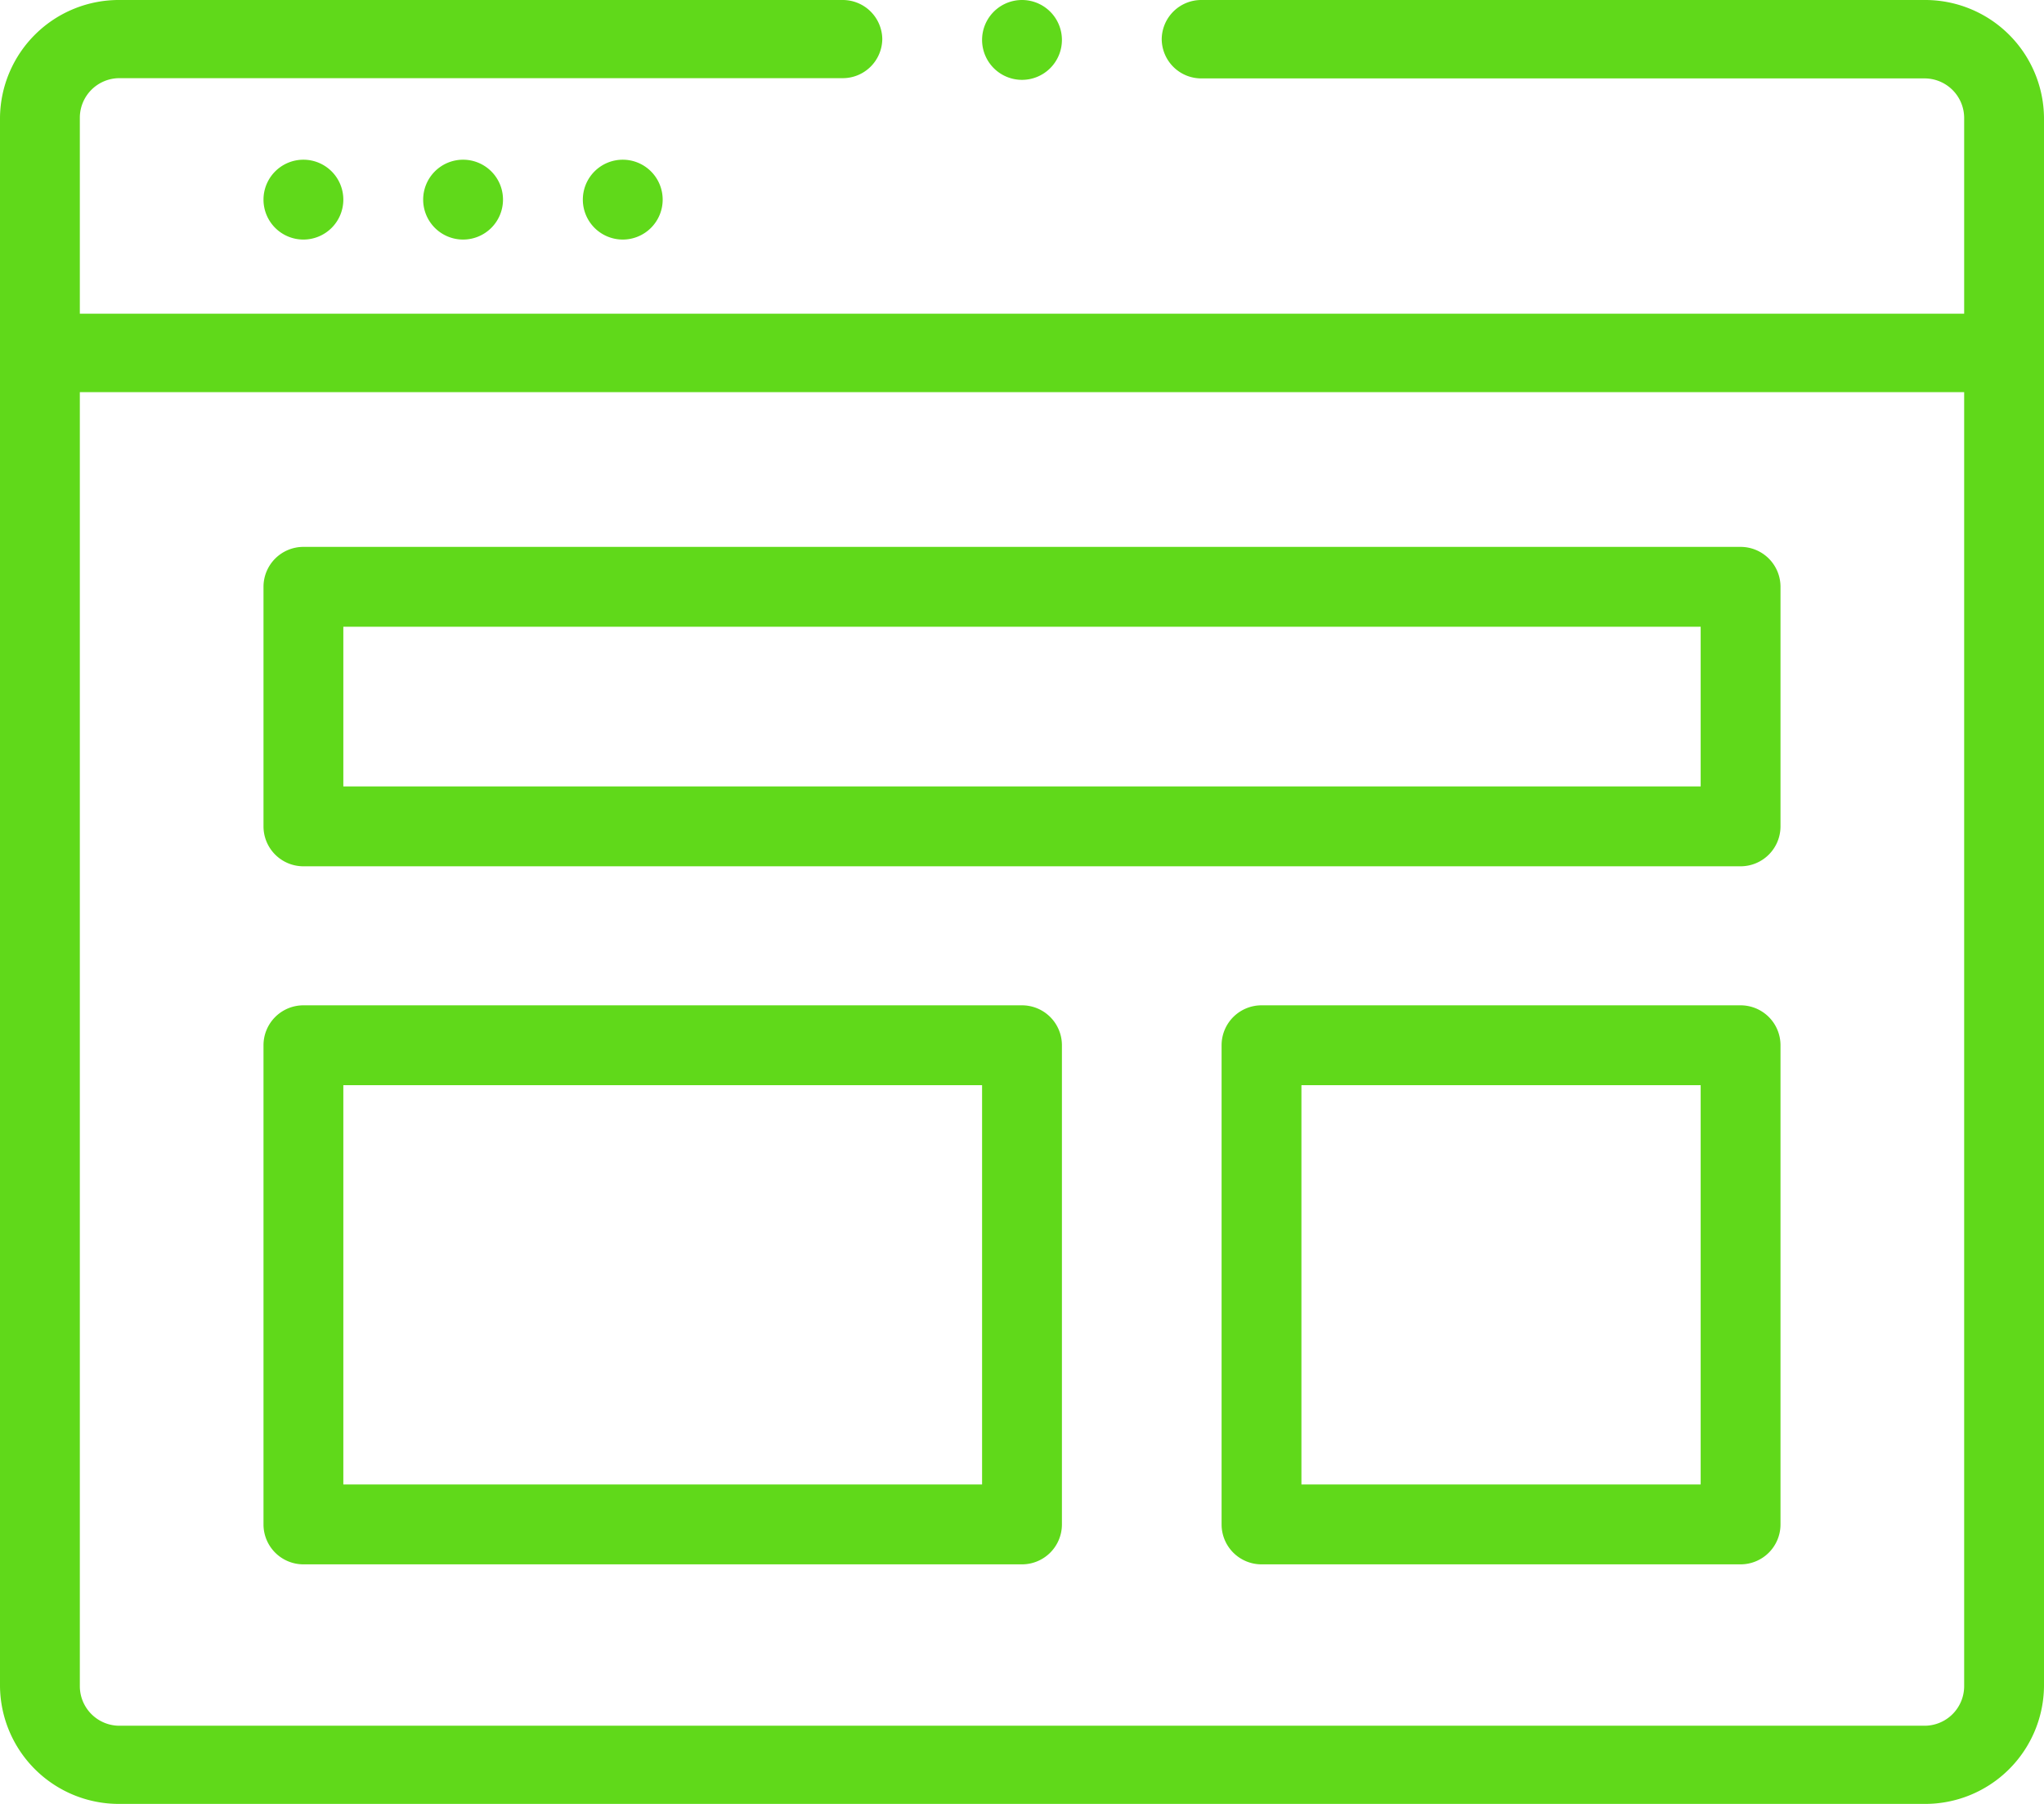<svg xmlns="http://www.w3.org/2000/svg" width="34" height="30" viewBox="0 0 34 30"><defs><style>.a{fill:#60d91a;}</style></defs><path class="a" d="M147.328,40.664a.664.664,0,1,1-.664-.664A.664.664,0,0,1,147.328,40.664Zm0,0" transform="translate(-136.305 -37.344)"/><path class="a" d="M107.328,40.664a.664.664,0,1,1-.664-.664A.664.664,0,0,1,107.328,40.664Zm0,0" transform="translate(-98.961 -37.344)"/><path class="a" d="M67.328,40.664A.664.664,0,1,1,66.664,40,.664.664,0,0,1,67.328,40.664Zm0,0" transform="translate(-61.617 -37.344)"/><path class="a" d="M90.57,140H66.664a.664.664,0,0,0-.664.664v3.984a.664.664,0,0,0,.664.664H90.57a.664.664,0,0,0,.664-.664v-3.984A.664.664,0,0,0,90.57,140Zm-.664,3.984H67.328v-2.656H89.906Zm0,0" transform="translate(-61.617 -130.905)"/><path class="a" d="M78.617,260H66.664a.664.664,0,0,0-.664.664v7.969a.664.664,0,0,0,.664.664H78.617a.664.664,0,0,0,.664-.664v-7.969A.664.664,0,0,0,78.617,260Zm-.664,7.969H67.328v-6.641H77.953Zm0,0" transform="translate(-61.617 -243.281)"/><path class="a" d="M314.633,260h-7.969a.664.664,0,0,0-.664.664v7.969a.664.664,0,0,0,.664.664h7.969a.664.664,0,0,0,.664-.664v-7.969A.664.664,0,0,0,314.633,260Zm-.664,7.969h-6.641v-6.641h6.641Zm0,0" transform="translate(-285.68 -243.281)"/><path class="a" d="M247.328.664A.664.664,0,1,1,246.664,0,.664.664,0,0,1,247.328.664Zm0,0" transform="translate(-229.664)"/><path class="a" d="M32.008,0H19.988a.658.658,0,0,0-.664.652.658.658,0,0,0,.664.652h12.02a.659.659,0,0,1,.664.652V5.217H1.328V1.957A.659.659,0,0,1,1.992,1.3h12.02a.658.658,0,0,0,.664-.652A.658.658,0,0,0,14.012,0H1.992A1.977,1.977,0,0,0,0,1.957V28.043A1.977,1.977,0,0,0,1.992,30H32.008A1.977,1.977,0,0,0,34,28.043V1.957A1.977,1.977,0,0,0,32.008,0Zm0,28.7H1.992a.659.659,0,0,1-.664-.652V6.522H32.672V28.043A.659.659,0,0,1,32.008,28.7Zm0,0"/></svg>